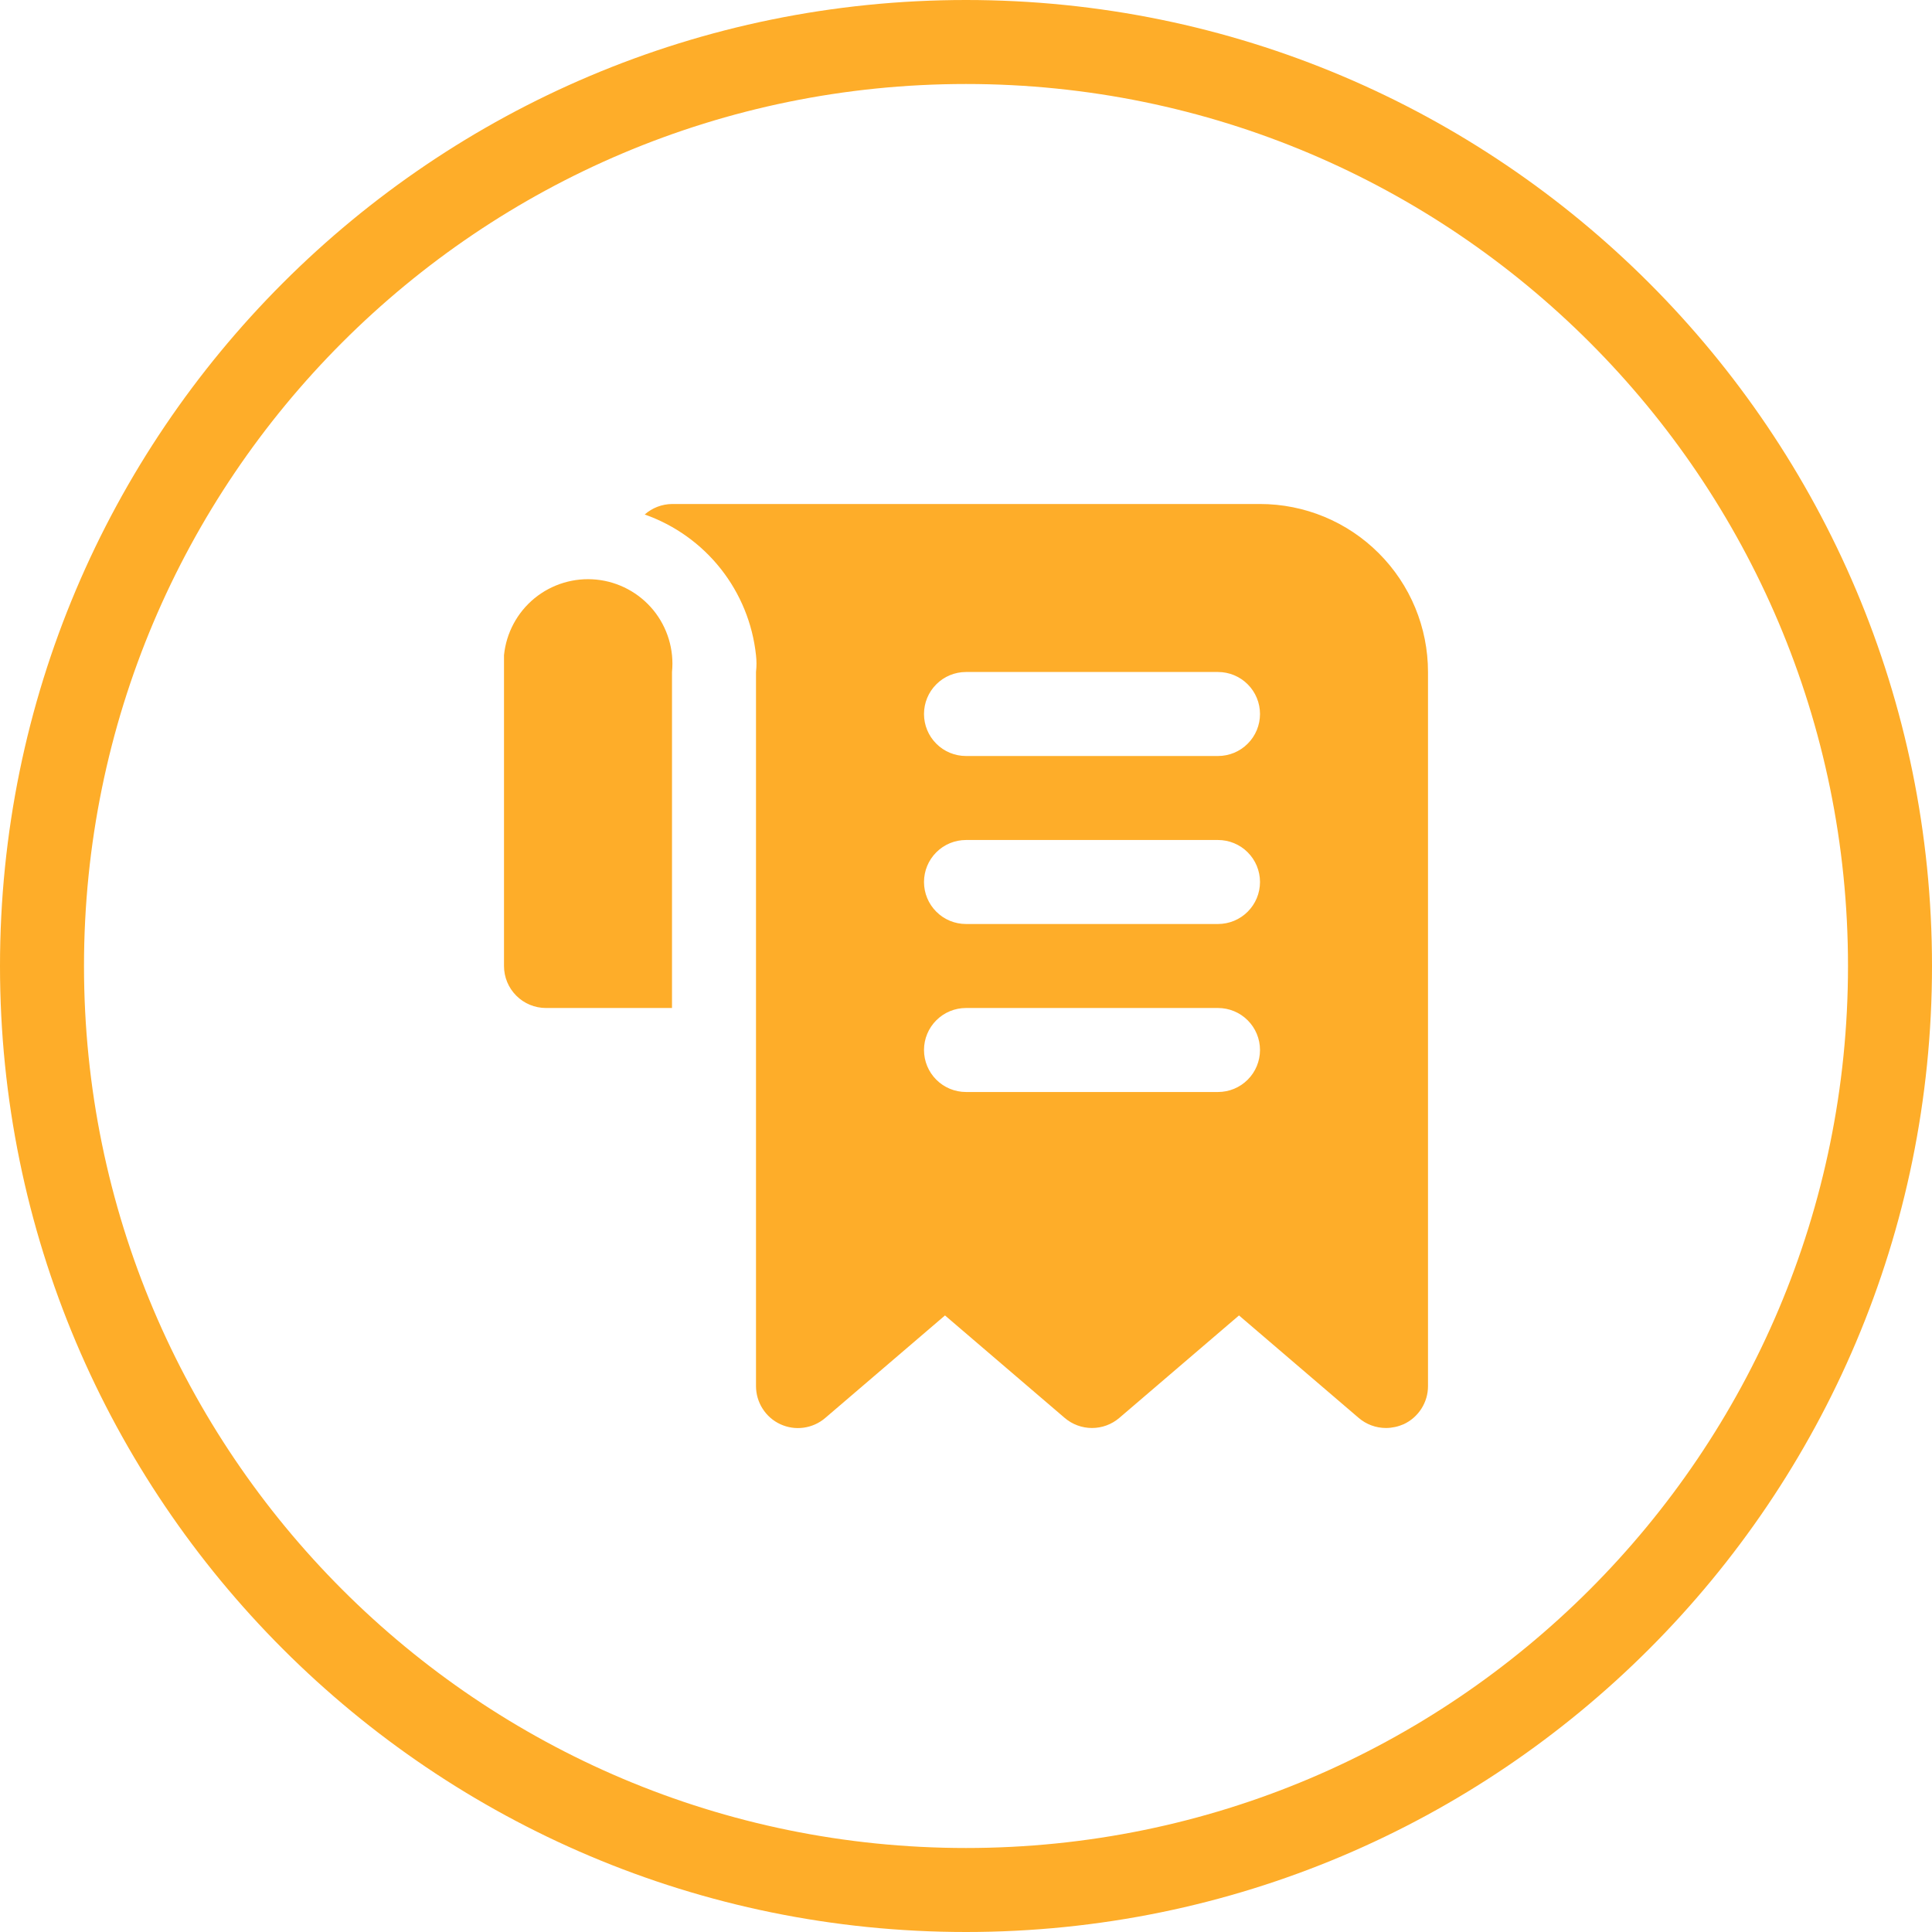 <svg width="46" height="46" viewBox="0 0 46 46" fill="none" xmlns="http://www.w3.org/2000/svg">
<path fill-rule="evenodd" clip-rule="evenodd" d="M44 23C44 34.598 34.598 44 23 44C11.402 44 2 34.598 2 23C2 11.402 11.402 2 23 2C34.598 2 44 11.402 44 23ZM46 23C46 35.703 35.703 46 23 46C10.297 46 0 35.703 0 23C0 10.297 10.297 0 23 0C35.703 0 46 10.297 46 23ZM15.35 12.25C15.53 12.091 15.76 12.003 16 12H30C31.061 12 32.078 12.421 32.828 13.172C33.579 13.922 34 14.939 34 16V33C34.001 33.191 33.946 33.379 33.843 33.54C33.74 33.701 33.594 33.83 33.42 33.91C33.288 33.968 33.145 33.999 33 34C32.762 34 32.531 33.915 32.35 33.76L29.5 31.32L26.65 33.76C26.469 33.915 26.238 34 26 34C25.762 34 25.531 33.915 25.35 33.76L22.5 31.32L19.65 33.76C19.505 33.885 19.327 33.965 19.137 33.992C18.947 34.019 18.754 33.99 18.58 33.91C18.406 33.83 18.259 33.701 18.157 33.54C18.054 33.379 18 33.191 18 33V16C18.015 15.867 18.015 15.733 18 15.6C17.92 14.848 17.629 14.135 17.16 13.542C16.691 12.949 16.063 12.501 15.35 12.25ZM23 26H29C29.265 26 29.52 25.895 29.707 25.707C29.895 25.52 30 25.265 30 25C30 24.735 29.895 24.48 29.707 24.293C29.52 24.105 29.265 24 29 24H23C22.735 24 22.48 24.105 22.293 24.293C22.105 24.48 22 24.735 22 25C22 25.265 22.105 25.52 22.293 25.707C22.48 25.895 22.735 26 23 26ZM23 22H29C29.265 22 29.52 21.895 29.707 21.707C29.895 21.52 30 21.265 30 21C30 20.735 29.895 20.48 29.707 20.293C29.52 20.105 29.265 20 29 20H23C22.735 20 22.48 20.105 22.293 20.293C22.105 20.48 22 20.735 22 21C22 21.265 22.105 21.52 22.293 21.707C22.48 21.895 22.735 22 23 22ZM23 18H29C29.265 18 29.52 17.895 29.707 17.707C29.895 17.52 30 17.265 30 17C30 16.735 29.895 16.48 29.707 16.293C29.52 16.105 29.265 16 29 16H23C22.735 16 22.48 16.105 22.293 16.293C22.105 16.48 22 16.735 22 17C22 17.265 22.105 17.52 22.293 17.707C22.48 17.895 22.735 18 23 18ZM16 24V16C16.053 15.47 15.893 14.94 15.556 14.527C15.218 14.115 14.73 13.853 14.2 13.8C13.67 13.747 13.14 13.907 12.727 14.244C12.315 14.582 12.053 15.07 12 15.6V16V23C12 23.265 12.105 23.52 12.293 23.707C12.48 23.895 12.735 24 13 24H16Z" fill="#FEAD29"/>
</svg>
